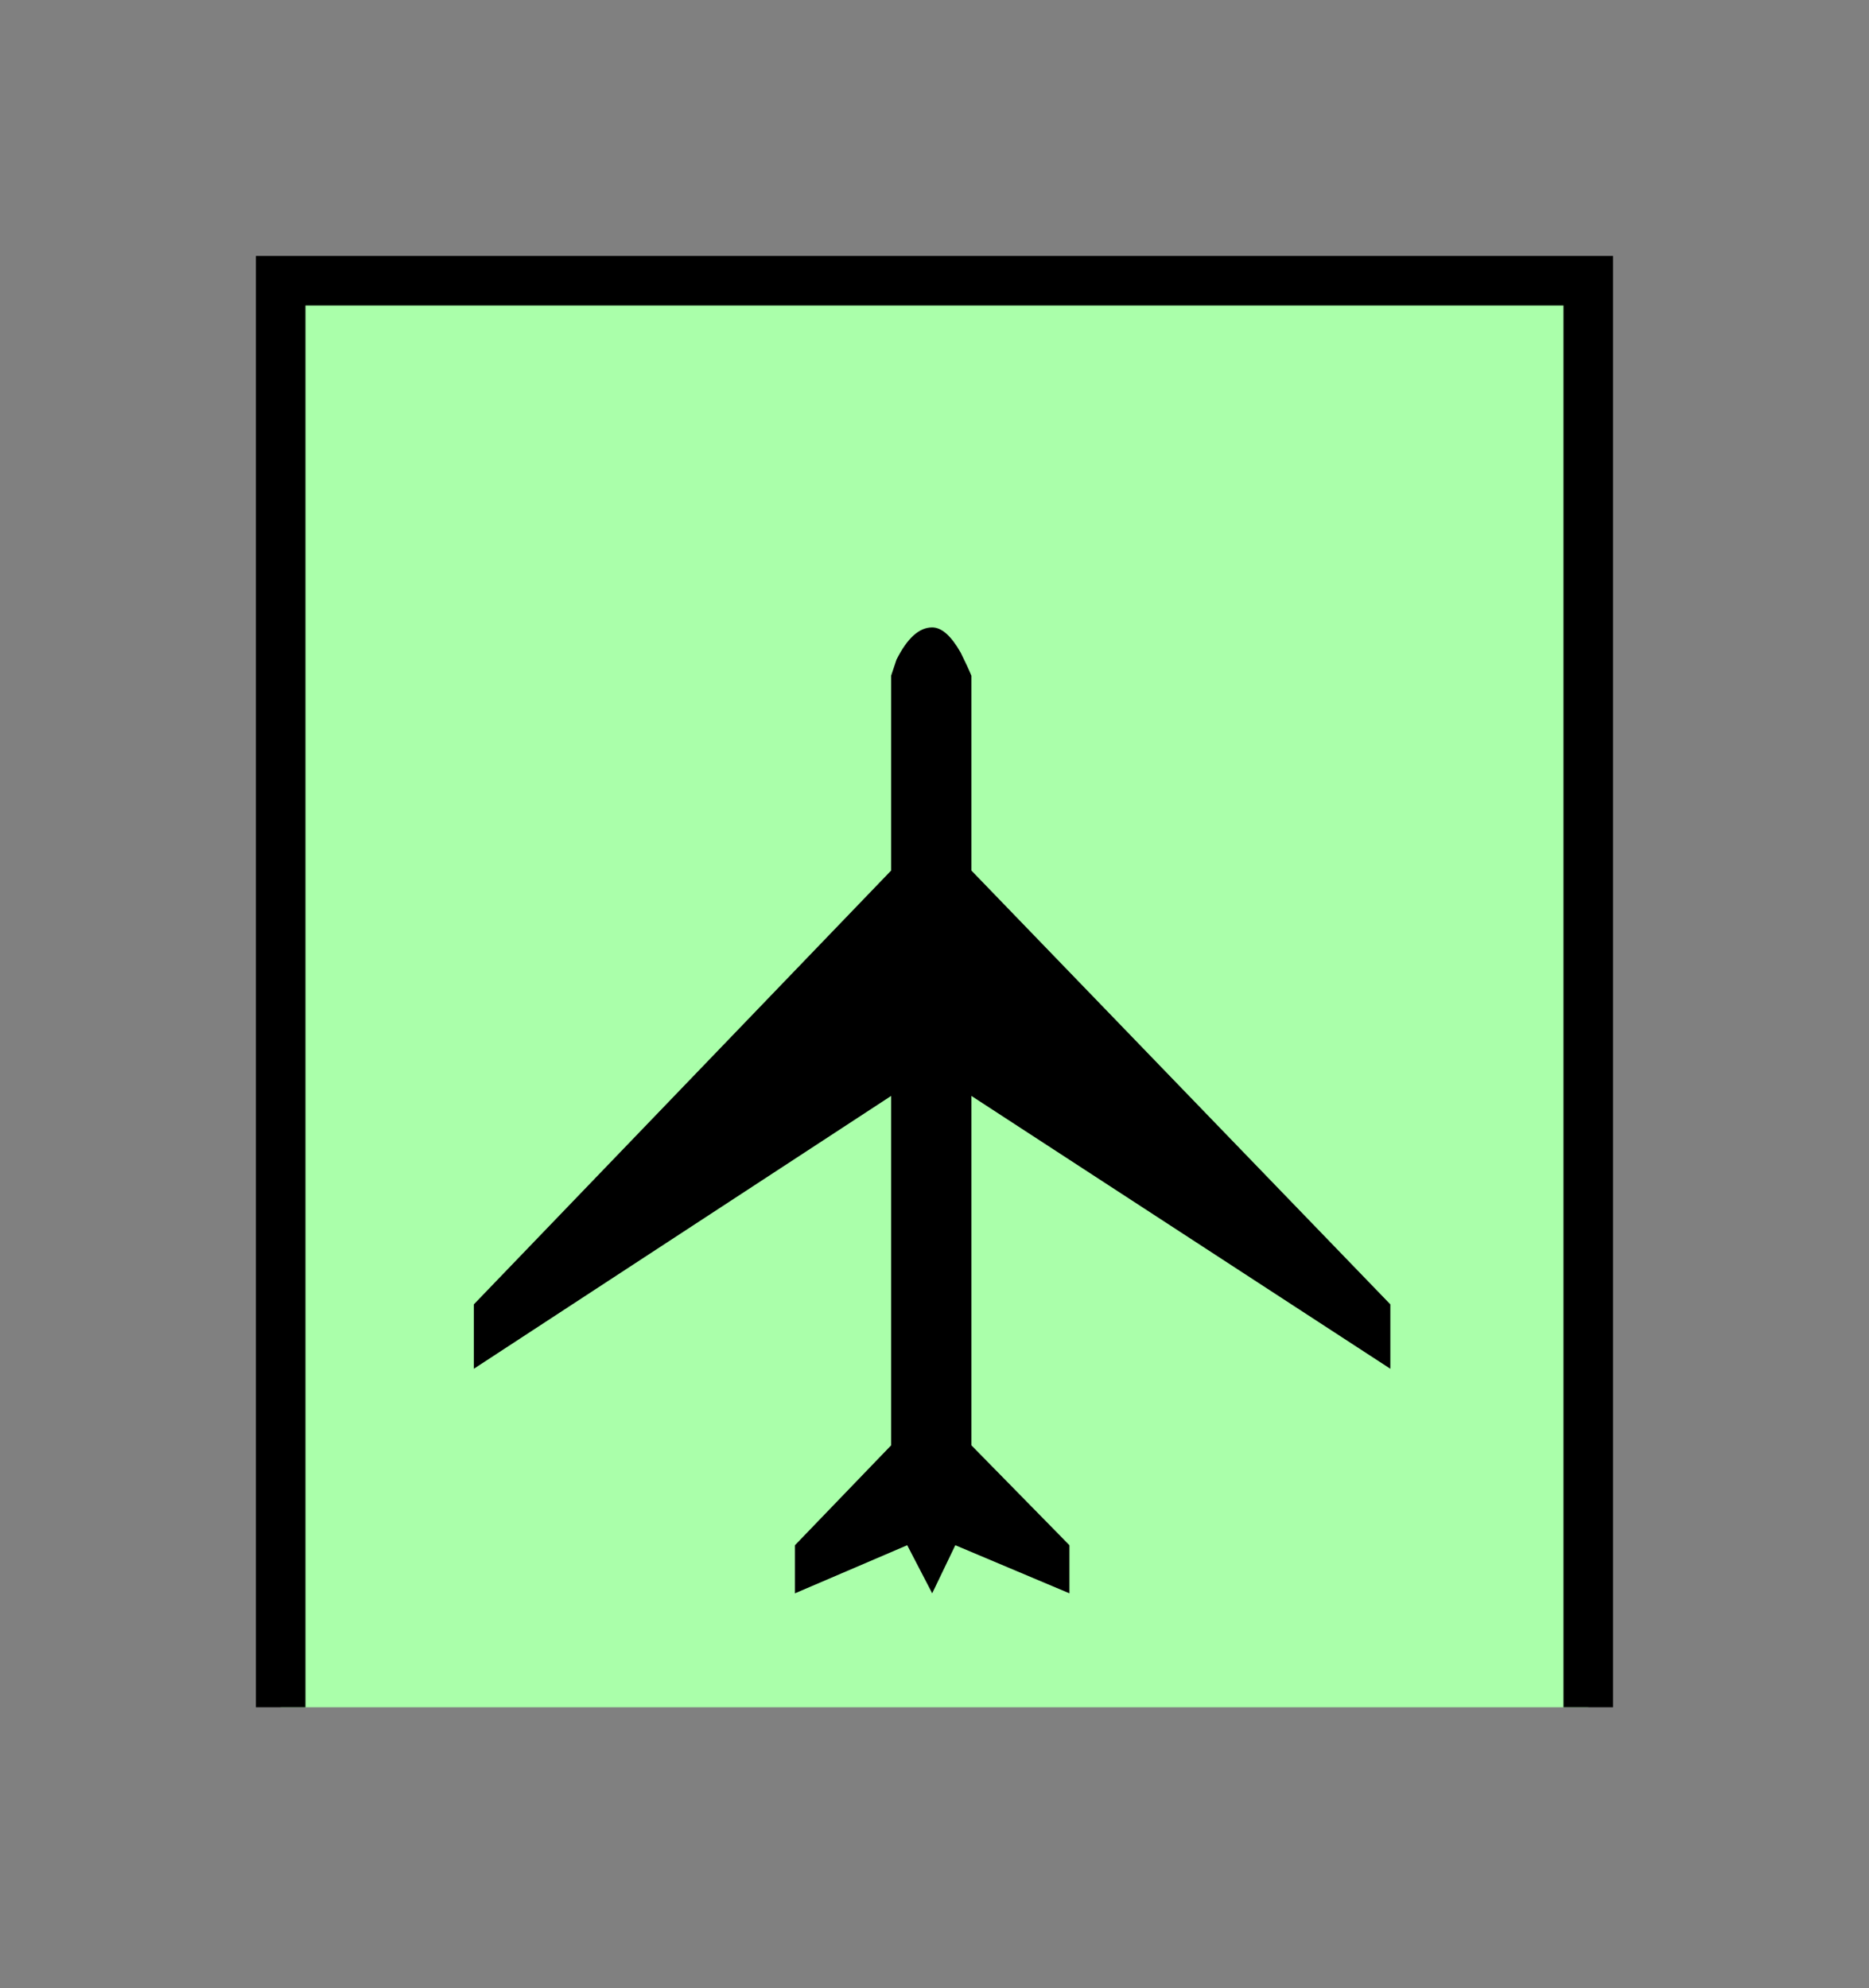 <?xml version="1.0" encoding="UTF-8" standalone="no"?>
<svg
   xmlns:dc="http://purl.org/dc/elements/1.1/"
   xmlns:cc="http://creativecommons.org/ns#"
   xmlns:rdf="http://www.w3.org/1999/02/22-rdf-syntax-ns#"
   xmlns:svg="http://www.w3.org/2000/svg"
   xmlns="http://www.w3.org/2000/svg"
   id="svg11"
   height="101.85mm"
   width="95.75mm"
   version="1.0">
  <rect width="100%" height="100%" fill="#808080" stroke="none"/>
  <defs
     id="defs3">
    <pattern
       y="0"
       x="0"
       height="6"
       width="6"
       patternUnits="userSpaceOnUse"
       id="EMFhbasepattern" />
  </defs>
  <path
     id="path5"
     d="  M 54.345,54.345   L 54.345,330.548   L 307.531,330.548   L 307.531,54.345   L 54.345,54.345   z "
     style="fill:#aaffaa;fill-rule:evenodd;fill-opacity:1;stroke:none;" />
  <path
     id="path7"
     d="  M 54.345,330.548   L 54.345,54.345   L 307.531,54.345   L 307.531,330.548  "
     style="fill:none;stroke:#000000;stroke-width:9.59px;stroke-linecap:butt;stroke-linejoin:miter;stroke-miterlimit:10;stroke-dasharray:none;stroke-opacity:1;" />
  <path
     id="path9"
     d="  M 186.013,126.353   C 186.932,128.191 187.611,129.67 188.091,130.829   L 188.091,168.551   L 269.209,252.546   L 269.209,265.014   L 188.091,212.187   L 188.091,279.839   L 207.072,299.179   L 207.072,308.49   L 184.974,299.179   L 180.499,308.49   L 175.663,299.179   L 153.925,308.49   L 153.925,299.179   L 172.547,279.839   L 172.547,212.187   L 91.748,265.014   L 91.748,252.546   L 172.547,168.551   L 172.547,130.829   L 173.586,127.712   C 175.663,123.596 177.941,121.478 180.499,121.478   C 182.337,121.478 184.175,123.116 186.013,126.353   z "
     style="fill:#000000;fill-rule:evenodd;fill-opacity:1;stroke:none;" />
</svg>
